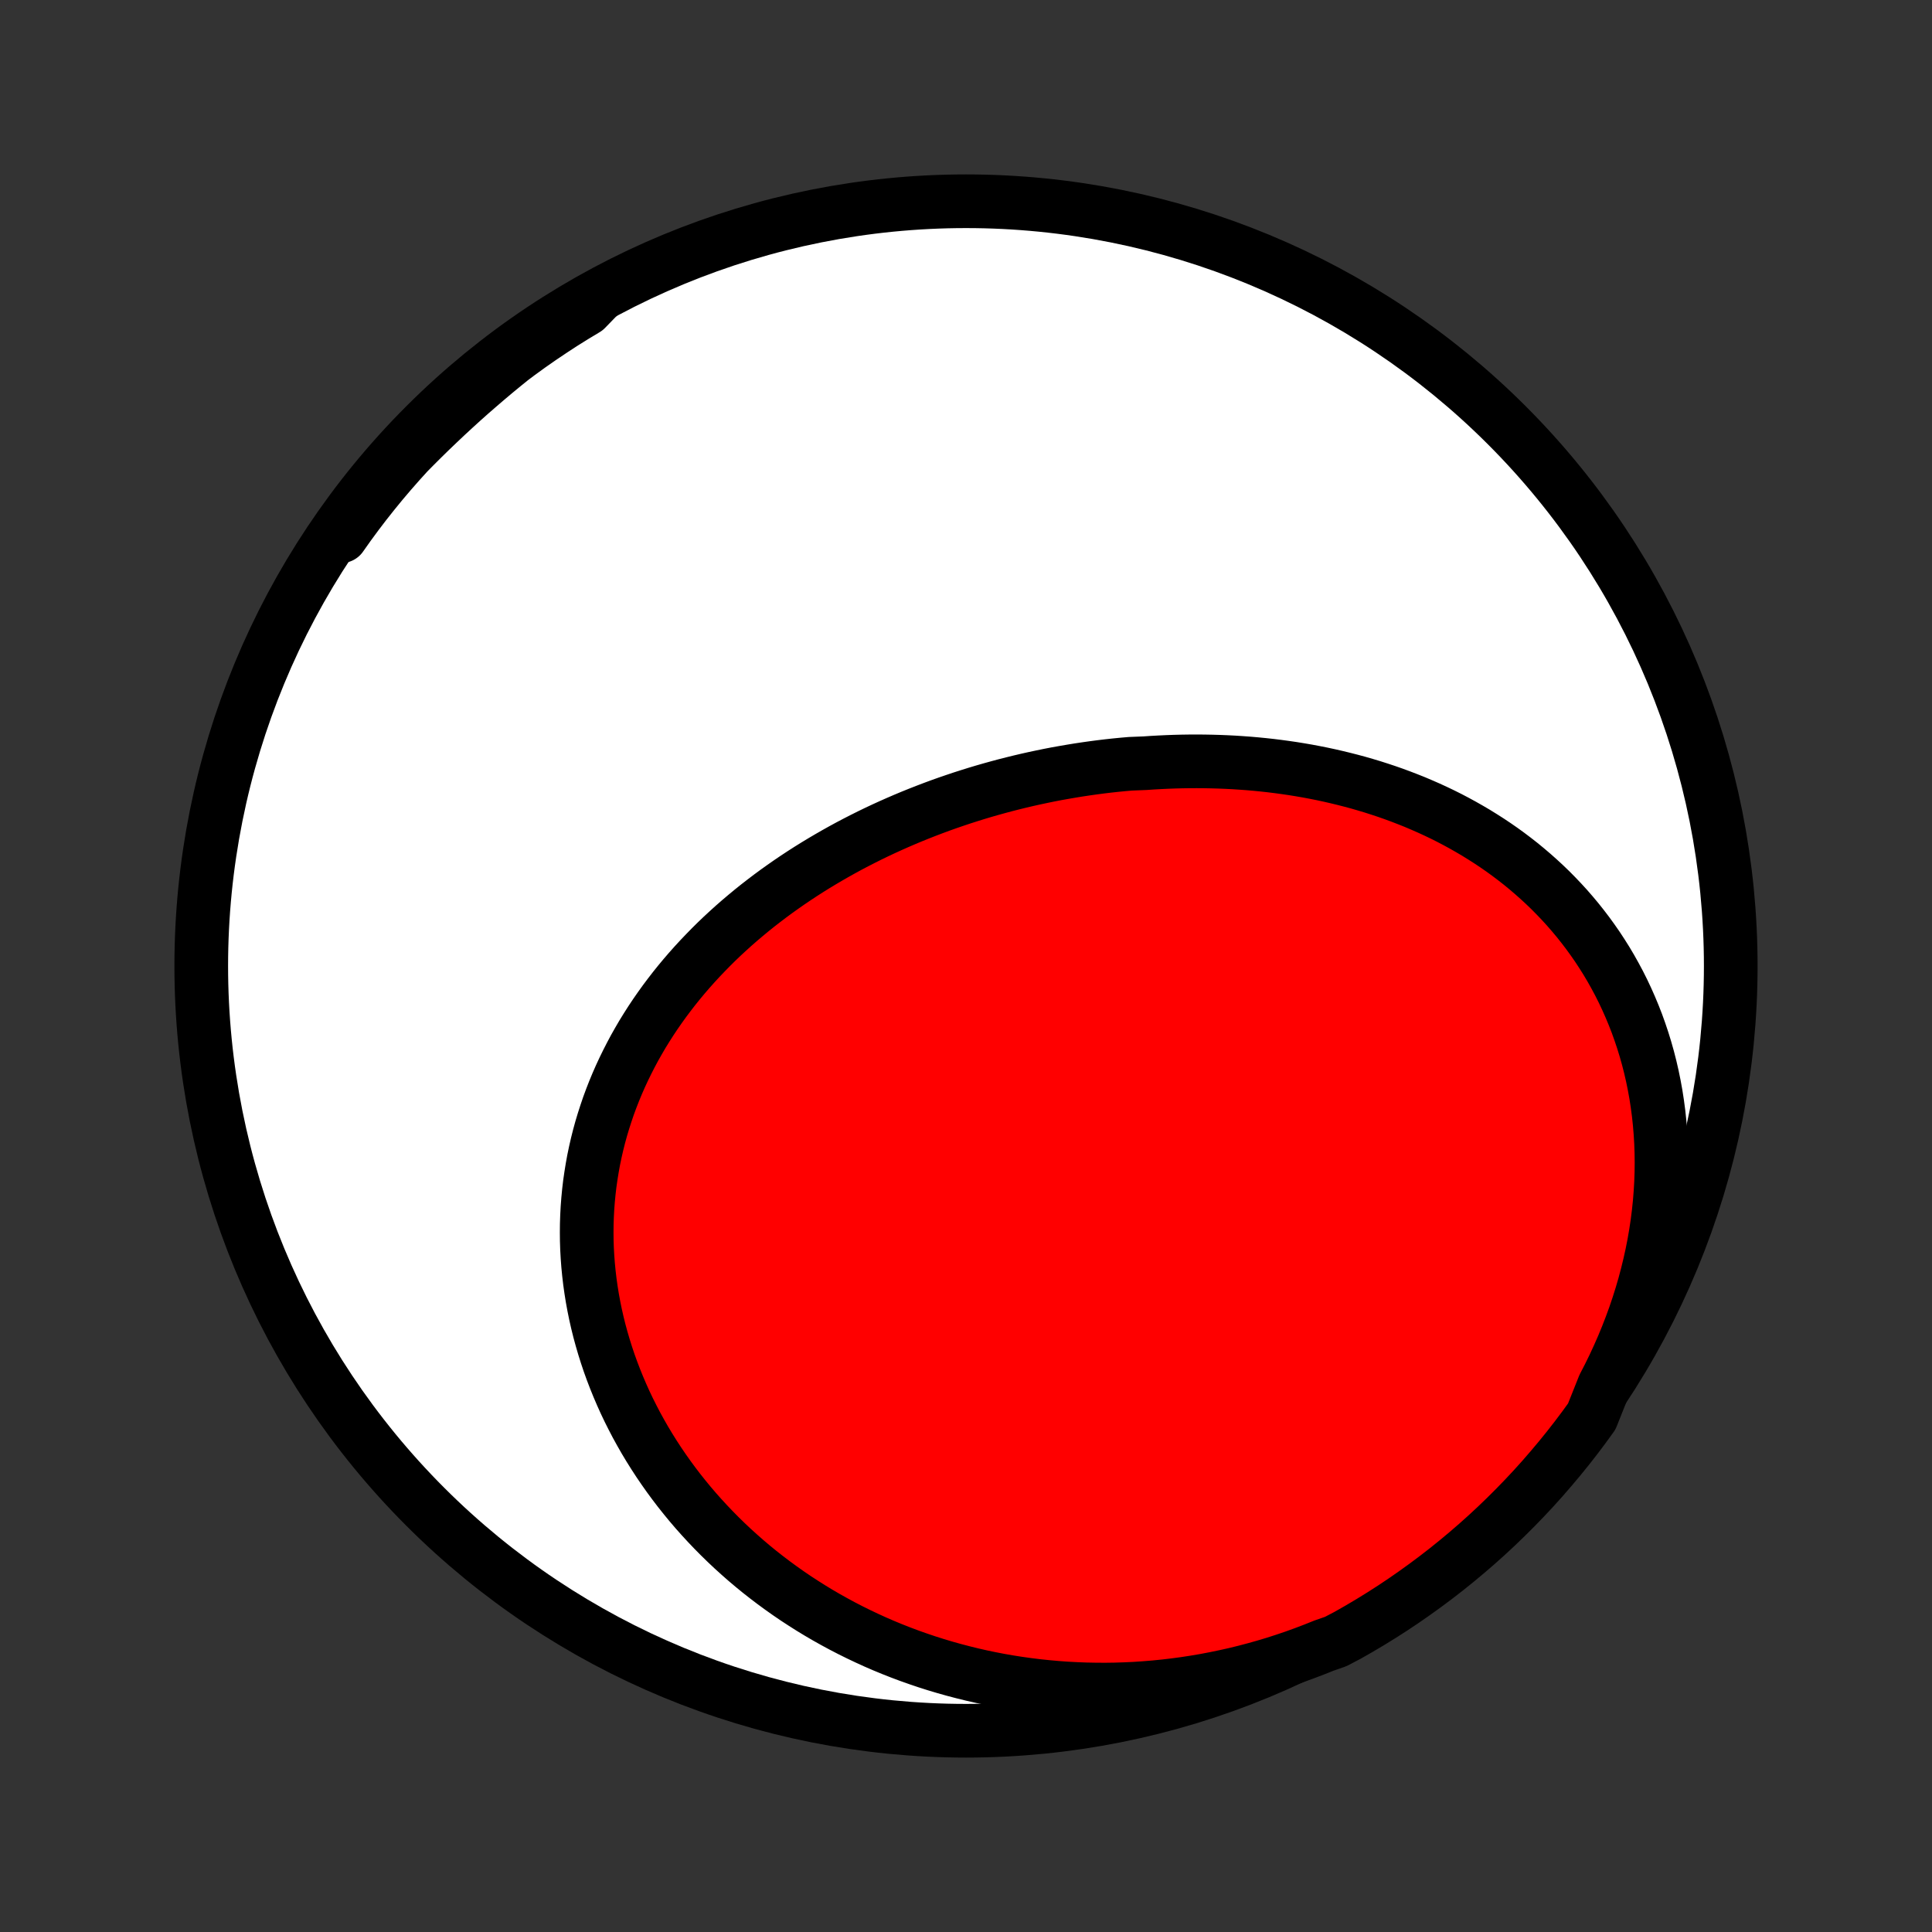 <?xml version="1.0" encoding="utf-8" standalone="no"?>
<!DOCTYPE svg PUBLIC "-//W3C//DTD SVG 1.1//EN"
  "http://www.w3.org/Graphics/SVG/1.1/DTD/svg11.dtd">
<!-- Created with matplotlib (http://matplotlib.org/) -->
<svg height="72pt" version="1.1" viewBox="0 0 72 72" width="72pt" xmlns="http://www.w3.org/2000/svg" xmlns:xlink="http://www.w3.org/1999/xlink">
 <rect x="0" y="0" width="72" height="72" fill="#333333" stroke="none"/>
 <defs>
  <style type="text/css">
*{stroke-linecap:butt;stroke-linejoin:round;}
  </style>
 </defs>
 <g id="figure_1">
  <g id="patch_1">
   <path d="
M0 72
L72 72
L72 0
L0 0
z
" style="fill:none;"/>
  </g>
  <g id="axes_1">
   <g id="PatchCollection_1">
    <defs>
     <path d="
M36 -7.5
C43.558 -7.5 50.808 -10.503 56.153 -15.848
C61.497 -21.192 64.5 -28.442 64.5 -36
C64.5 -43.558 61.497 -50.808 56.153 -56.153
C50.808 -61.497 43.558 -64.5 36 -64.5
C28.442 -64.5 21.192 -61.497 15.848 -56.153
C10.503 -50.808 7.5 -43.558 7.5 -36
C7.5 -28.442 10.503 -21.192 15.848 -15.848
C21.192 -10.503 28.442 -7.5 36 -7.5
z
" id="C0_0_a811fe30f3"/>
     <path d="
M59.772 -20.346
L59.961 -20.712
L60.142 -21.081
L60.314 -21.453
L60.479 -21.828
L60.634 -22.204
L60.781 -22.583
L60.92 -22.963
L61.049 -23.345
L61.17 -23.728
L61.282 -24.112
L61.384 -24.496
L61.478 -24.881
L61.563 -25.265
L61.639 -25.649
L61.705 -26.033
L61.763 -26.416
L61.811 -26.798
L61.851 -27.179
L61.881 -27.558
L61.903 -27.935
L61.916 -28.311
L61.92 -28.683
L61.915 -29.054
L61.902 -29.421
L61.88 -29.786
L61.85 -30.147
L61.812 -30.505
L61.765 -30.86
L61.711 -31.21
L61.648 -31.557
L61.578 -31.899
L61.5 -32.238
L61.415 -32.571
L61.322 -32.901
L61.222 -33.225
L61.115 -33.545
L61.002 -33.86
L60.881 -34.17
L60.754 -34.474
L60.621 -34.774
L60.482 -35.068
L60.337 -35.357
L60.185 -35.641
L60.029 -35.919
L59.867 -36.192
L59.699 -36.459
L59.527 -36.721
L59.349 -36.977
L59.167 -37.228
L58.98 -37.473
L58.789 -37.713
L58.593 -37.947
L58.394 -38.176
L58.19 -38.399
L57.983 -38.616
L57.772 -38.829
L57.557 -39.036
L57.339 -39.237
L57.118 -39.433
L56.894 -39.624
L56.667 -39.81
L56.437 -39.99
L56.204 -40.166
L55.969 -40.336
L55.731 -40.501
L55.491 -40.661
L55.248 -40.816
L55.004 -40.967
L54.757 -41.112
L54.509 -41.253
L54.259 -41.389
L54.007 -41.521
L53.753 -41.648
L53.498 -41.77
L53.241 -41.888
L52.983 -42.001
L52.724 -42.111
L52.463 -42.215
L52.201 -42.316
L51.938 -42.413
L51.675 -42.505
L51.41 -42.593
L51.144 -42.678
L50.877 -42.758
L50.61 -42.835
L50.342 -42.907
L50.072 -42.976
L49.803 -43.041
L49.533 -43.103
L49.262 -43.161
L48.991 -43.215
L48.719 -43.266
L48.447 -43.313
L48.174 -43.357
L47.901 -43.397
L47.627 -43.434
L47.354 -43.468
L47.08 -43.498
L46.805 -43.525
L46.531 -43.549
L46.256 -43.569
L45.981 -43.587
L45.706 -43.601
L45.431 -43.612
L45.155 -43.62
L44.88 -43.625
L44.604 -43.627
L44.329 -43.626
L44.053 -43.622
L43.777 -43.615
L43.502 -43.605
L43.226 -43.592
L42.95 -43.577
L42.675 -43.558
L42.124 -43.536
L41.848 -43.512
L41.573 -43.485
L41.298 -43.455
L41.023 -43.422
L40.748 -43.386
L40.473 -43.347
L40.199 -43.306
L39.924 -43.261
L39.65 -43.214
L39.376 -43.165
L39.102 -43.112
L38.829 -43.056
L38.556 -42.998
L38.283 -42.937
L38.011 -42.873
L37.739 -42.806
L37.467 -42.737
L37.196 -42.664
L36.925 -42.589
L36.654 -42.511
L36.384 -42.43
L36.115 -42.346
L35.846 -42.26
L35.578 -42.17
L35.31 -42.078
L35.043 -41.983
L34.776 -41.884
L34.511 -41.783
L34.246 -41.679
L33.981 -41.572
L33.718 -41.462
L33.456 -41.349
L33.194 -41.233
L32.933 -41.114
L32.673 -40.992
L32.415 -40.867
L32.157 -40.738
L31.901 -40.607
L31.646 -40.473
L31.392 -40.335
L31.14 -40.194
L30.889 -40.05
L30.639 -39.903
L30.391 -39.753
L30.145 -39.6
L29.9 -39.443
L29.657 -39.283
L29.416 -39.12
L29.177 -38.953
L28.94 -38.784
L28.705 -38.611
L28.472 -38.434
L28.241 -38.255
L28.013 -38.072
L27.787 -37.885
L27.564 -37.696
L27.343 -37.503
L27.125 -37.306
L26.91 -37.107
L26.698 -36.904
L26.489 -36.697
L26.284 -36.487
L26.081 -36.274
L25.882 -36.058
L25.686 -35.838
L25.494 -35.615
L25.306 -35.389
L25.121 -35.159
L24.941 -34.926
L24.764 -34.69
L24.592 -34.451
L24.424 -34.209
L24.26 -33.963
L24.101 -33.714
L23.946 -33.463
L23.797 -33.208
L23.651 -32.95
L23.512 -32.69
L23.377 -32.426
L23.247 -32.16
L23.122 -31.891
L23.003 -31.62
L22.889 -31.345
L22.781 -31.069
L22.678 -30.79
L22.582 -30.508
L22.491 -30.225
L22.405 -29.939
L22.326 -29.651
L22.253 -29.361
L22.186 -29.069
L22.125 -28.776
L22.071 -28.48
L22.023 -28.183
L21.98 -27.885
L21.945 -27.586
L21.916 -27.285
L21.893 -26.983
L21.877 -26.68
L21.867 -26.377
L21.864 -26.072
L21.867 -25.767
L21.877 -25.462
L21.894 -25.156
L21.917 -24.85
L21.947 -24.544
L21.983 -24.238
L22.026 -23.932
L22.075 -23.627
L22.131 -23.322
L22.193 -23.017
L22.262 -22.713
L22.337 -22.41
L22.419 -22.109
L22.507 -21.808
L22.601 -21.508
L22.701 -21.21
L22.808 -20.913
L22.921 -20.618
L23.04 -20.324
L23.165 -20.032
L23.295 -19.743
L23.432 -19.455
L23.575 -19.17
L23.723 -18.886
L23.878 -18.605
L24.037 -18.327
L24.203 -18.051
L24.374 -17.778
L24.55 -17.508
L24.732 -17.241
L24.919 -16.976
L25.111 -16.715
L25.308 -16.457
L25.511 -16.202
L25.718 -15.95
L25.93 -15.702
L26.148 -15.457
L26.37 -15.216
L26.596 -14.979
L26.827 -14.745
L27.063 -14.515
L27.303 -14.289
L27.548 -14.067
L27.797 -13.848
L28.05 -13.634
L28.307 -13.424
L28.568 -13.219
L28.834 -13.017
L29.103 -12.82
L29.376 -12.627
L29.653 -12.438
L29.934 -12.255
L30.218 -12.075
L30.506 -11.9
L30.797 -11.73
L31.092 -11.565
L31.39 -11.404
L31.692 -11.248
L31.997 -11.097
L32.305 -10.951
L32.616 -10.809
L32.93 -10.673
L33.247 -10.542
L33.567 -10.416
L33.89 -10.295
L34.215 -10.18
L34.543 -10.069
L34.874 -9.964
L35.208 -9.864
L35.543 -9.77
L35.882 -9.681
L36.222 -9.597
L36.565 -9.519
L36.91 -9.447
L37.257 -9.38
L37.607 -9.319
L37.958 -9.264
L38.311 -9.215
L38.666 -9.171
L39.023 -9.134
L39.381 -9.102
L39.741 -9.076
L40.103 -9.057
L40.465 -9.043
L40.83 -9.036
L41.195 -9.034
L41.562 -9.039
L41.929 -9.051
L42.298 -9.068
L42.667 -9.093
L43.038 -9.123
L43.408 -9.16
L43.78 -9.204
L44.152 -9.254
L44.524 -9.311
L44.896 -9.374
L45.269 -9.445
L45.641 -9.522
L46.014 -9.605
L46.386 -9.696
L46.757 -9.794
L47.128 -9.898
L47.499 -10.009
L47.868 -10.128
L48.237 -10.253
L48.604 -10.386
L48.97 -10.525
L49.335 -10.671
L49.778 -10.825
L50.211 -11.052
L50.64 -11.296
L51.065 -11.548
L51.485 -11.807
L51.9 -12.073
L52.31 -12.347
L52.716 -12.629
L53.116 -12.917
L53.511 -13.212
L53.901 -13.514
L54.285 -13.823
L54.664 -14.139
L55.037 -14.461
L55.404 -14.79
L55.766 -15.126
L56.121 -15.468
L56.47 -15.816
L56.813 -16.17
L57.15 -16.53
L57.48 -16.896
L57.803 -17.269
L58.12 -17.646
L58.431 -18.03
L58.734 -18.418
L59.031 -18.813
L59.32 -19.212
z
" id="C0_1_1f6611fa77"/>
     <path d="
M22.32 -60.98
L21.988 -60.762
L21.658 -60.54
L21.329 -60.315
L21.003 -60.085
L20.678 -59.853
L20.355 -59.617
L20.034 -59.377
L19.715 -59.134
L19.397 -58.887
L19.082 -58.637
L18.769 -58.384
L18.457 -58.127
L18.148 -57.867
L17.841 -57.603
L17.535 -57.337
L17.232 -57.067
L16.931 -56.793
L16.632 -56.517
L16.336 -56.237
L16.041 -55.955
L15.749 -55.669
L15.459 -55.38
L15.171 -55.088
L14.886 -54.794
L14.603 -54.496
L14.323 -54.195
L14.044 -53.892
L13.769 -53.586
L13.495 -53.277
L13.225 -52.966
L12.956 -52.652
L12.691 -52.335
L12.71 -52.016
L13 -52.426
L13.297 -52.83
L13.601 -53.229
L13.912 -53.622
L14.23 -54.011
L14.554 -54.393
L14.885 -54.77
L15.222 -55.142
L15.566 -55.508
L15.916 -55.867
L16.272 -56.221
L16.634 -56.568
L17.002 -56.909
L17.375 -57.244
L17.755 -57.572
L18.14 -57.894
L18.53 -58.209
L18.925 -58.518
L19.326 -58.819
L19.732 -59.114
L20.143 -59.401
L20.559 -59.681
L20.979 -59.955
L21.404 -60.22
L21.834 -60.479
z
" id="C0_2_0bf32711ef"/>
    </defs>
    <g clip-path="url(#p1bffca34e9)">
     <use style="fill:#ffffff;stroke:#000000;stroke-width:2.0;" x="0.0" xlink:href="#C0_0_a811fe30f3" y="72.0"/>
    </g>
    <g clip-path="url(#p1bffca34e9)">
     <use style="fill:#ff0000;stroke:#000000;stroke-width:2.0;" x="0.0" xlink:href="#C0_1_1f6611fa77" y="72.0"/>
    </g>
    <g clip-path="url(#p1bffca34e9)">
     <use style="fill:#ff0000;stroke:#000000;stroke-width:2.0;" x="0.0" xlink:href="#C0_2_0bf32711ef" y="72.0"/>
    </g>
   </g>
  </g>
 </g>
 <defs>
  <clipPath id="p1bffca34e9">
   <rect height="72.0" width="72.0" x="0.0" y="0.0"/>
  </clipPath>
 </defs>
</svg>
